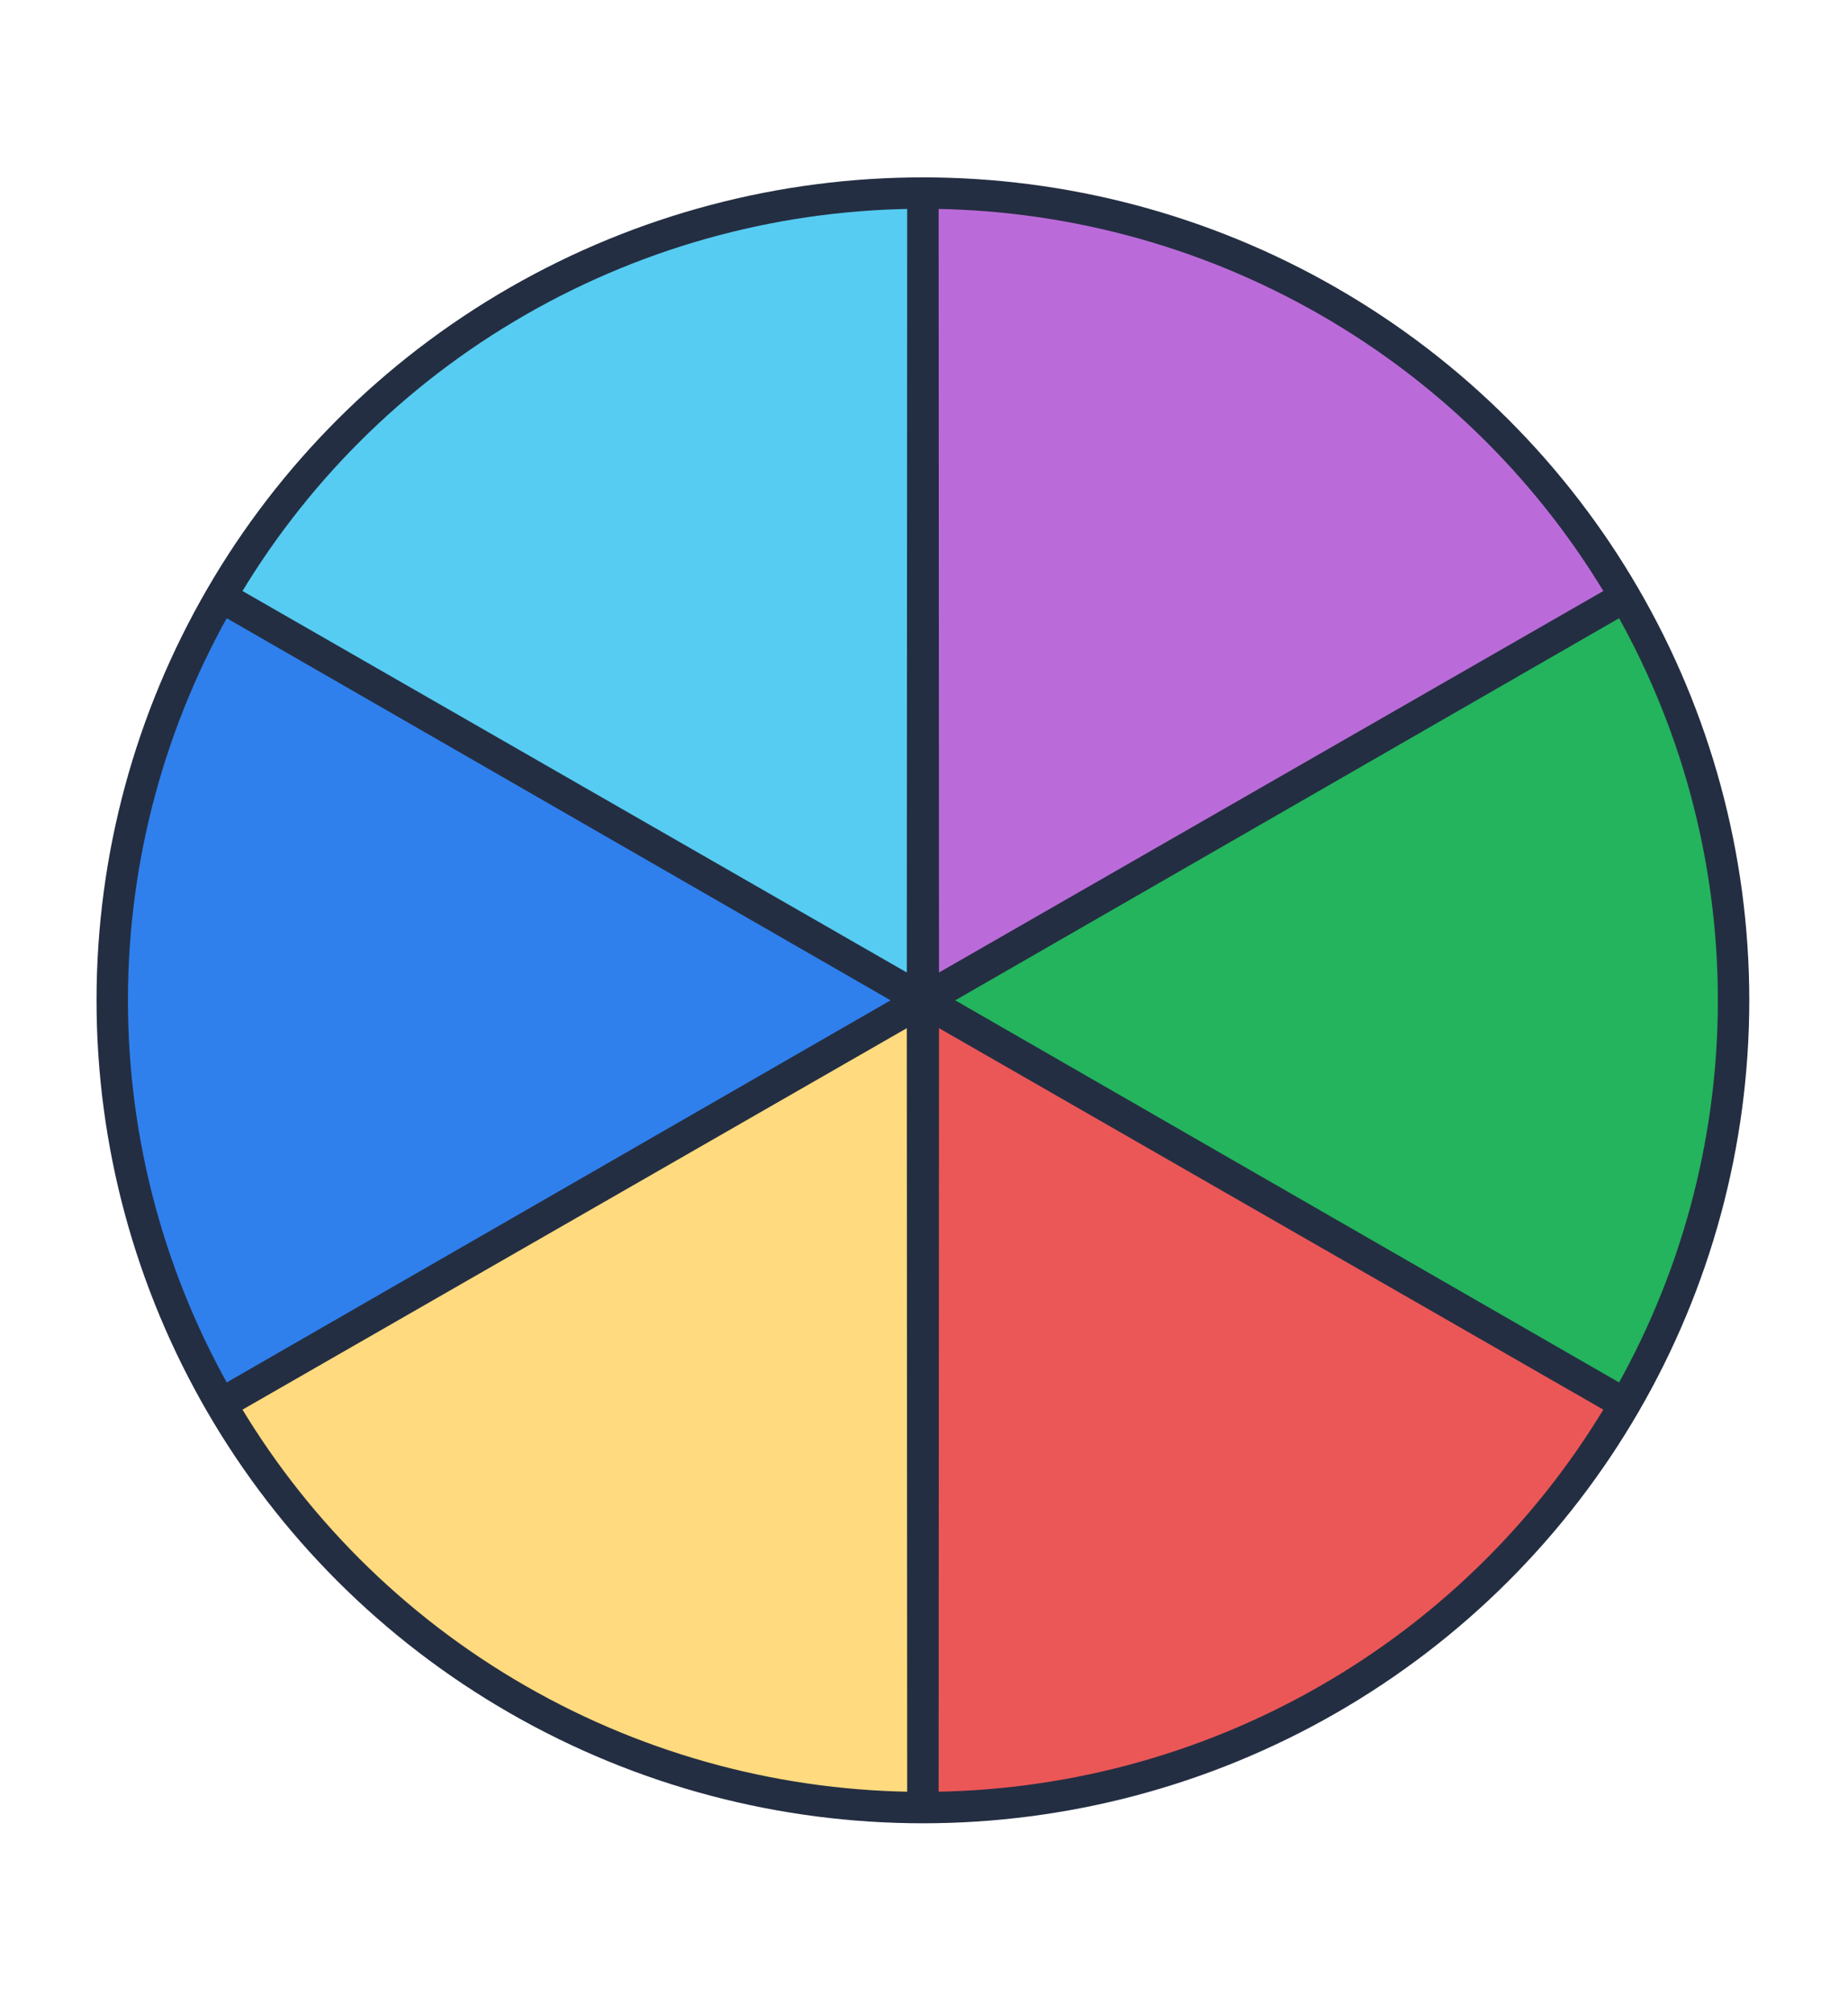 <svg width="437" height="476" viewBox="0 0 437 476" fill="none" xmlns="http://www.w3.org/2000/svg">
<path d="M218.734 237.021L52.595 141.093C85.183 85.686 143.232 50.026 207.58 45.883L218.734 45.165L218.734 237.021Z" fill="#56CCF2"/>
<path d="M219.767 236.264L53.884 332.631C21.651 277.073 19.219 209.112 47.4 151.405L52.282 141.409L219.767 236.264Z" fill="#2F80ED"/>
<path d="M218.397 234.863L217.155 426.087C152.671 425.396 92.782 392.898 57.25 339.318L51.091 330.03L218.397 234.863Z" fill="#FFDA7E"/>
<path d="M219.753 238.92L385.677 335.217C352.965 390.551 294.837 426.083 230.479 430.082L219.324 430.776L219.753 238.92Z" fill="#EB5757"/>
<path d="M217.557 237.046L383.771 141.246C415.813 196.913 418.01 264.882 389.63 322.493L384.715 332.472L217.557 237.046Z" fill="#23B45D"/>
<path d="M215.208 235.513L218.701 44.316C283.172 45.76 342.675 78.955 377.574 132.947L383.623 142.305L215.208 235.513Z" fill="#BB6BD9"/>
<path d="M218.242 45.654L218.338 236.366L384.259 141.093L218.434 236.531L384.259 331.97L218.338 236.697L218.242 427.409L218.146 236.697L52.226 331.97L218.051 236.531L52.226 141.093L218.146 236.366L218.242 45.654Z" fill="#C4C4C4" stroke="#242E42" stroke-width="7.432"/>
<ellipse cx="218.242" cy="236.531" rx="191.699" ry="190.877" stroke="#242E42" stroke-width="7.43"/>
</svg>
